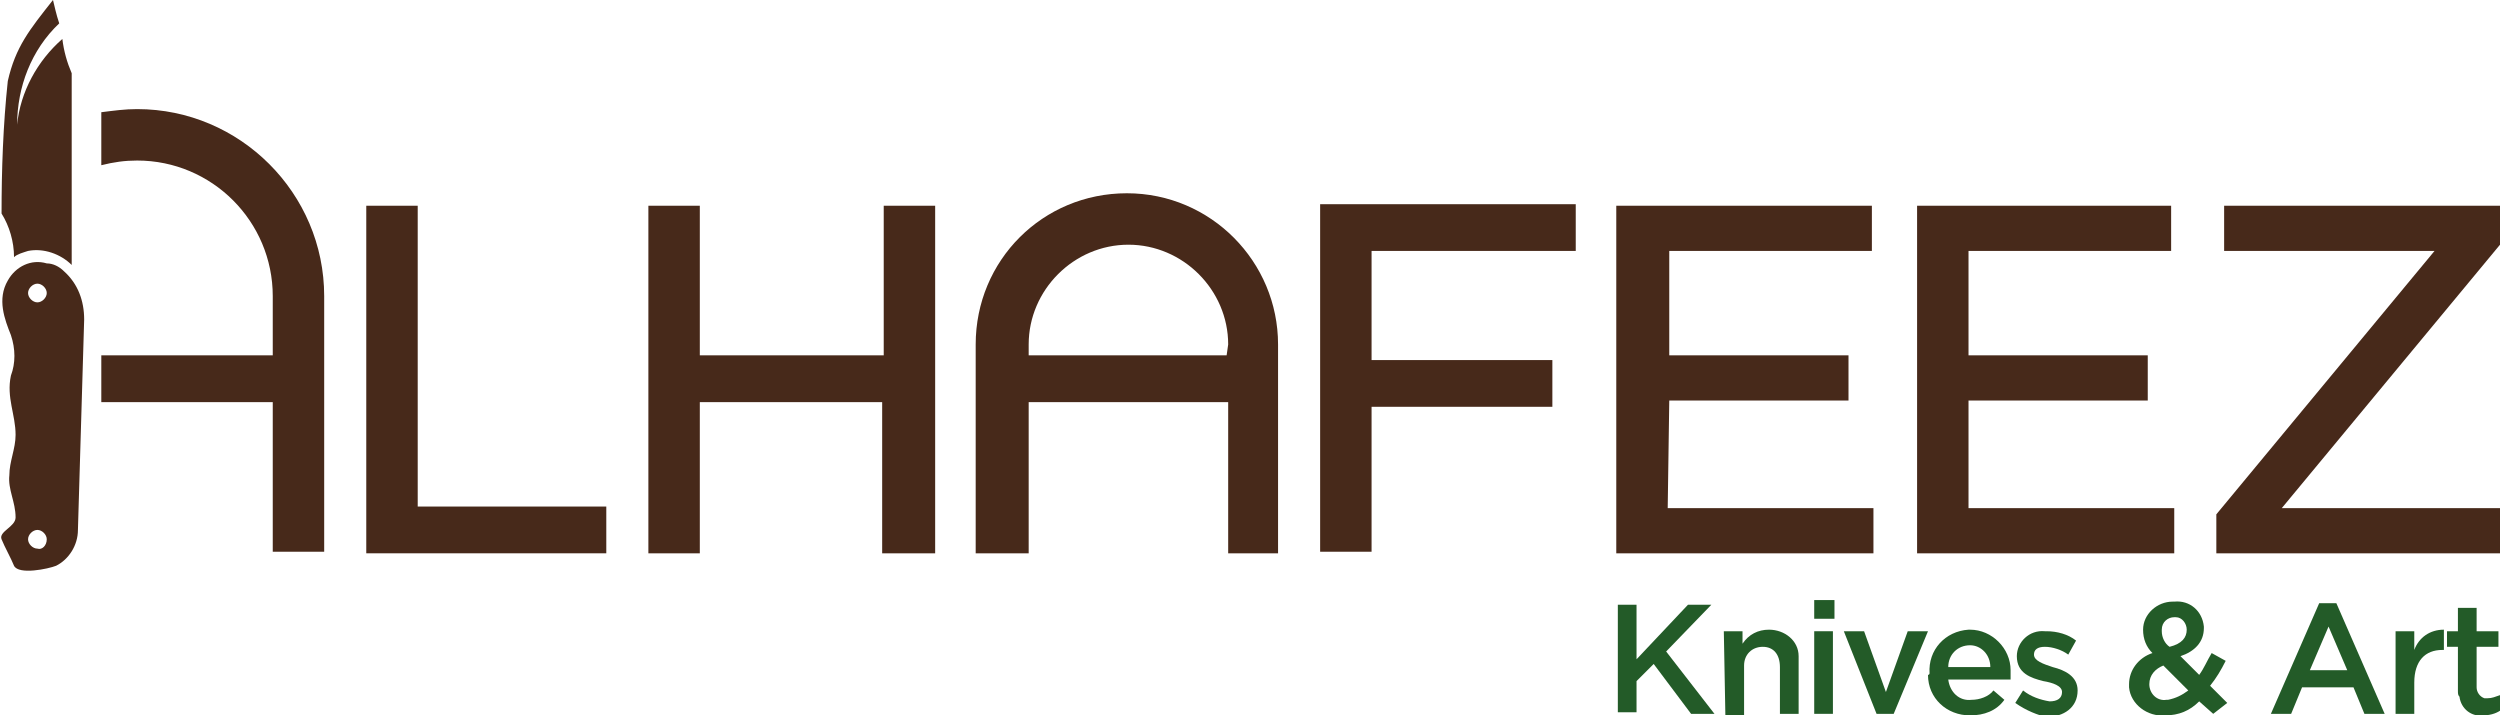 <?xml version="1.0" encoding="utf-8"?>
<!-- Generator: Adobe Illustrator 25.0.0, SVG Export Plug-In . SVG Version: 6.00 Build 0)  -->
<svg version="1.1" id="Layer_1" xmlns="http://www.w3.org/2000/svg" xmlns:xlink="http://www.w3.org/1999/xlink" x="0px" y="0px"
	 viewBox="0 0 160.4 45.9" style="enable-background:new 0 0 160.4 45.9;" xml:space="preserve">
<style type="text/css">
	.st0{fill:#235B28;}
	.st1{fill:#47291A;}
</style>
<path class="st0" d="M103.8,38.8h1.2v3.5l3.3-3.5h1.5l-2.9,3l3.1,4h-1.5l-2.4-3.2l-1.1,1.1v2h-1.2L103.8,38.8z"/>
<path class="st0" d="M110.6,40.5h1.2v0.8c0.4-0.6,1-0.9,1.7-0.9c1,0,1.9,0.7,1.9,1.7c0,0.1,0,0.2,0,0.3v3.4h-1.2v-3
	c0-0.8-0.4-1.3-1.1-1.3c-0.7,0-1.2,0.5-1.2,1.2c0,0.1,0,0.1,0,0.2v3h-1.2L110.6,40.5z"/>
<path class="st0" d="M116.4,38.5h1.3v1.2h-1.3V38.5z M116.4,40.5h1.2v5.3h-1.2V40.5z"/>
<path class="st0" d="M118.3,40.5h1.3l1.4,3.9l1.4-3.9h1.3l-2.2,5.3h-1.1L118.3,40.5z"/>
<path class="st0" d="M123.8,43.2L123.8,43.2c-0.1-1.5,1-2.7,2.5-2.8c0,0,0.1,0,0.1,0c1.4,0,2.6,1.2,2.6,2.6c0,0.1,0,0.2,0,0.3
	c0,0.1,0,0.2,0,0.3H125c0.1,0.8,0.7,1.4,1.5,1.3c0.5,0,1.1-0.2,1.4-0.6l0.7,0.6c-0.5,0.7-1.3,1-2.2,1c-1.5,0-2.7-1.1-2.7-2.6
	C123.8,43.3,123.8,43.2,123.8,43.2 M127.7,42.8c0-0.8-0.6-1.4-1.3-1.4c-0.8,0-1.4,0.6-1.4,1.4H127.7z"/>
<path class="st0" d="M129.3,45.1l0.5-0.8c0.5,0.4,1.1,0.6,1.7,0.7c0.5,0,0.8-0.2,0.8-0.6v0c0-0.4-0.6-0.6-1.2-0.7
	c-0.8-0.2-1.7-0.5-1.7-1.6v0c0-0.9,0.8-1.7,1.8-1.6c0,0,0.1,0,0.1,0c0.7,0,1.4,0.2,1.9,0.6l-0.5,0.9c-0.4-0.3-1-0.5-1.5-0.5
	c-0.5,0-0.7,0.2-0.7,0.5v0c0,0.4,0.6,0.6,1.2,0.8c0.8,0.2,1.6,0.6,1.6,1.5v0c0,1.1-0.9,1.7-2,1.7C130.8,45.9,130,45.6,129.3,45.1"/>
<path class="st0" d="M141.1,45c-0.6,0.6-1.3,0.9-2.2,0.9c-1.1,0.1-2.2-0.7-2.3-1.8c0-0.1,0-0.1,0-0.2v0c0-0.9,0.6-1.7,1.5-2
	c-0.4-0.4-0.6-0.9-0.6-1.5v0c0-1,0.9-1.8,1.9-1.8c0,0,0.1,0,0.1,0c1-0.1,1.8,0.6,1.9,1.6c0,0,0,0.1,0,0.1v0c0,0.9-0.6,1.5-1.5,1.8
	l1.2,1.2c0.3-0.4,0.5-0.9,0.8-1.4l0.9,0.5c-0.3,0.6-0.6,1.1-1,1.6l1.1,1.1l-0.9,0.7L141.1,45z M140.4,44.3l-1.6-1.6
	c-0.5,0.2-0.9,0.6-0.9,1.2v0c0,0.6,0.5,1.1,1.1,1c0,0,0,0,0.1,0C139.6,44.8,140,44.6,140.4,44.3 M140.3,40.4L140.3,40.4
	c0-0.4-0.3-0.8-0.7-0.8c0,0,0,0-0.1,0c-0.4,0-0.8,0.3-0.8,0.8c0,0,0,0.1,0,0.1v0c0,0.4,0.2,0.8,0.5,1
	C140,41.3,140.3,40.9,140.3,40.4"/>
<path class="st0" d="M148.8,38.7h1.1l3.1,7.1h-1.3l-0.7-1.7h-3.3l-0.7,1.7h-1.3L148.8,38.7z M150.6,43l-1.2-2.8l-1.2,2.8H150.6z"/>
<path class="st0" d="M153.7,40.5h1.2v1.2c0.3-0.8,1-1.3,1.9-1.3v1.3h-0.1c-1.1,0-1.8,0.7-1.8,2.1v2h-1.2V40.5z"/>
<path class="st0" d="M157.7,44.3v-2.8H157v-1h0.7V39h1.2v1.5h1.4v1h-1.4v2.6c0,0.3,0.2,0.6,0.5,0.7c0.1,0,0.1,0,0.2,0
	c0.3,0,0.5-0.1,0.8-0.2v1c-0.3,0.2-0.7,0.3-1.1,0.3c-0.7,0.1-1.4-0.4-1.5-1.2C157.7,44.6,157.7,44.5,157.7,44.3"/>
<path class="st1" d="M4.6,4.7V17c-0.7-0.7-1.8-1.1-2.8-0.9c-0.3,0.1-0.7,0.2-0.9,0.4c0-1-0.3-2-0.8-2.8c0-2.8,0.1-5.7,0.4-8.5
	C1,3,1.9,1.9,3.4,0c0.1,0.4,0.2,0.9,0.4,1.5C2,3.2,1.1,5.6,1.1,8C1.3,5.9,2.4,3.9,4,2.5C4.1,3.3,4.3,4,4.6,4.7"/>
<path class="st1" d="M4.1,17.4c-0.3-0.3-0.7-0.5-1.1-0.5c-1-0.3-2,0.2-2.5,1.1c-0.7,1.2-0.2,2.5,0.2,3.5c0.3,0.9,0.3,1.8,0,2.6
	C0.4,25.5,1,26.6,1,27.9c0,0.9-0.4,1.7-0.4,2.6c-0.1,0.9,0.4,1.7,0.4,2.7c0,0.6-1.1,0.9-0.9,1.4c0.2,0.5,0.6,1.2,0.8,1.7
	c0.3,0.6,2.2,0.2,2.7,0C4.4,35.9,5,35,5,34l0.4-13.5C5.4,19.3,5,18.2,4.1,17.4 M2.4,35.2c-0.3,0-0.6-0.3-0.6-0.6S2.1,34,2.4,34
	C2.7,34,3,34.3,3,34.6c0,0,0,0,0,0C3,35,2.7,35.3,2.4,35.2C2.4,35.3,2.4,35.3,2.4,35.2 M2.4,19.4c-0.3,0-0.6-0.3-0.6-0.6
	s0.3-0.6,0.6-0.6c0.3,0,0.6,0.3,0.6,0.6c0,0,0,0,0,0C3,19.1,2.7,19.4,2.4,19.4C2.4,19.4,2.4,19.4,2.4,19.4"/>
<path class="st1" d="M26.8,13.2h-3.3v22.3h15.4v-3H26.8V13.2z"/>
<path class="st1" d="M44.9,13.2h-3.3v22.3h3.3v-9.7h11.7v9.7H60V13.2h-3.3v9.6H44.9V13.2z"/>
<path class="st1" d="M88,26.1h11.6v-3H88v-7h13.1v-3H84.7v22.3H88L88,26.1z"/>
<path class="st1" d="M107.1,25.7h11.5v-2.9h-11.5v-6.7h13v-2.9h-16.4v22.3h16.5v-2.9h-13.2L107.1,25.7z"/>
<path class="st1" d="M126.3,25.7h11.5v-2.9h-11.5v-6.7h13v-2.9H123v22.3h16.5v-2.9h-13.2V25.7z"/>
<path class="st1" d="M142.6,16.1h13.6l-14,16.9v2.5h18.2v-2.9h-14l14-16.9v-2.5h-17.7V16.1z"/>
<path class="st1" d="M72.3,12.4c-5.4,0-9.7,4.3-9.7,9.7v13.4H66v-9.7h12.8v9.7H82V22.1C82,16.8,77.7,12.4,72.3,12.4 M78.7,22.8H66
	v-0.7c0-3.5,2.9-6.4,6.4-6.4c3.5,0,6.4,2.9,6.4,6.4L78.7,22.8z"/>
<path class="st1" d="M8.8,7C8,7,7.3,7.1,6.5,7.2v3.4c0.8-0.2,1.5-0.3,2.3-0.3c4.8,0,8.7,3.9,8.7,8.7v3.8h-11v3h11v9.6h3.3V19
	C20.8,12.4,15.4,7,8.8,7"/>
</svg>
